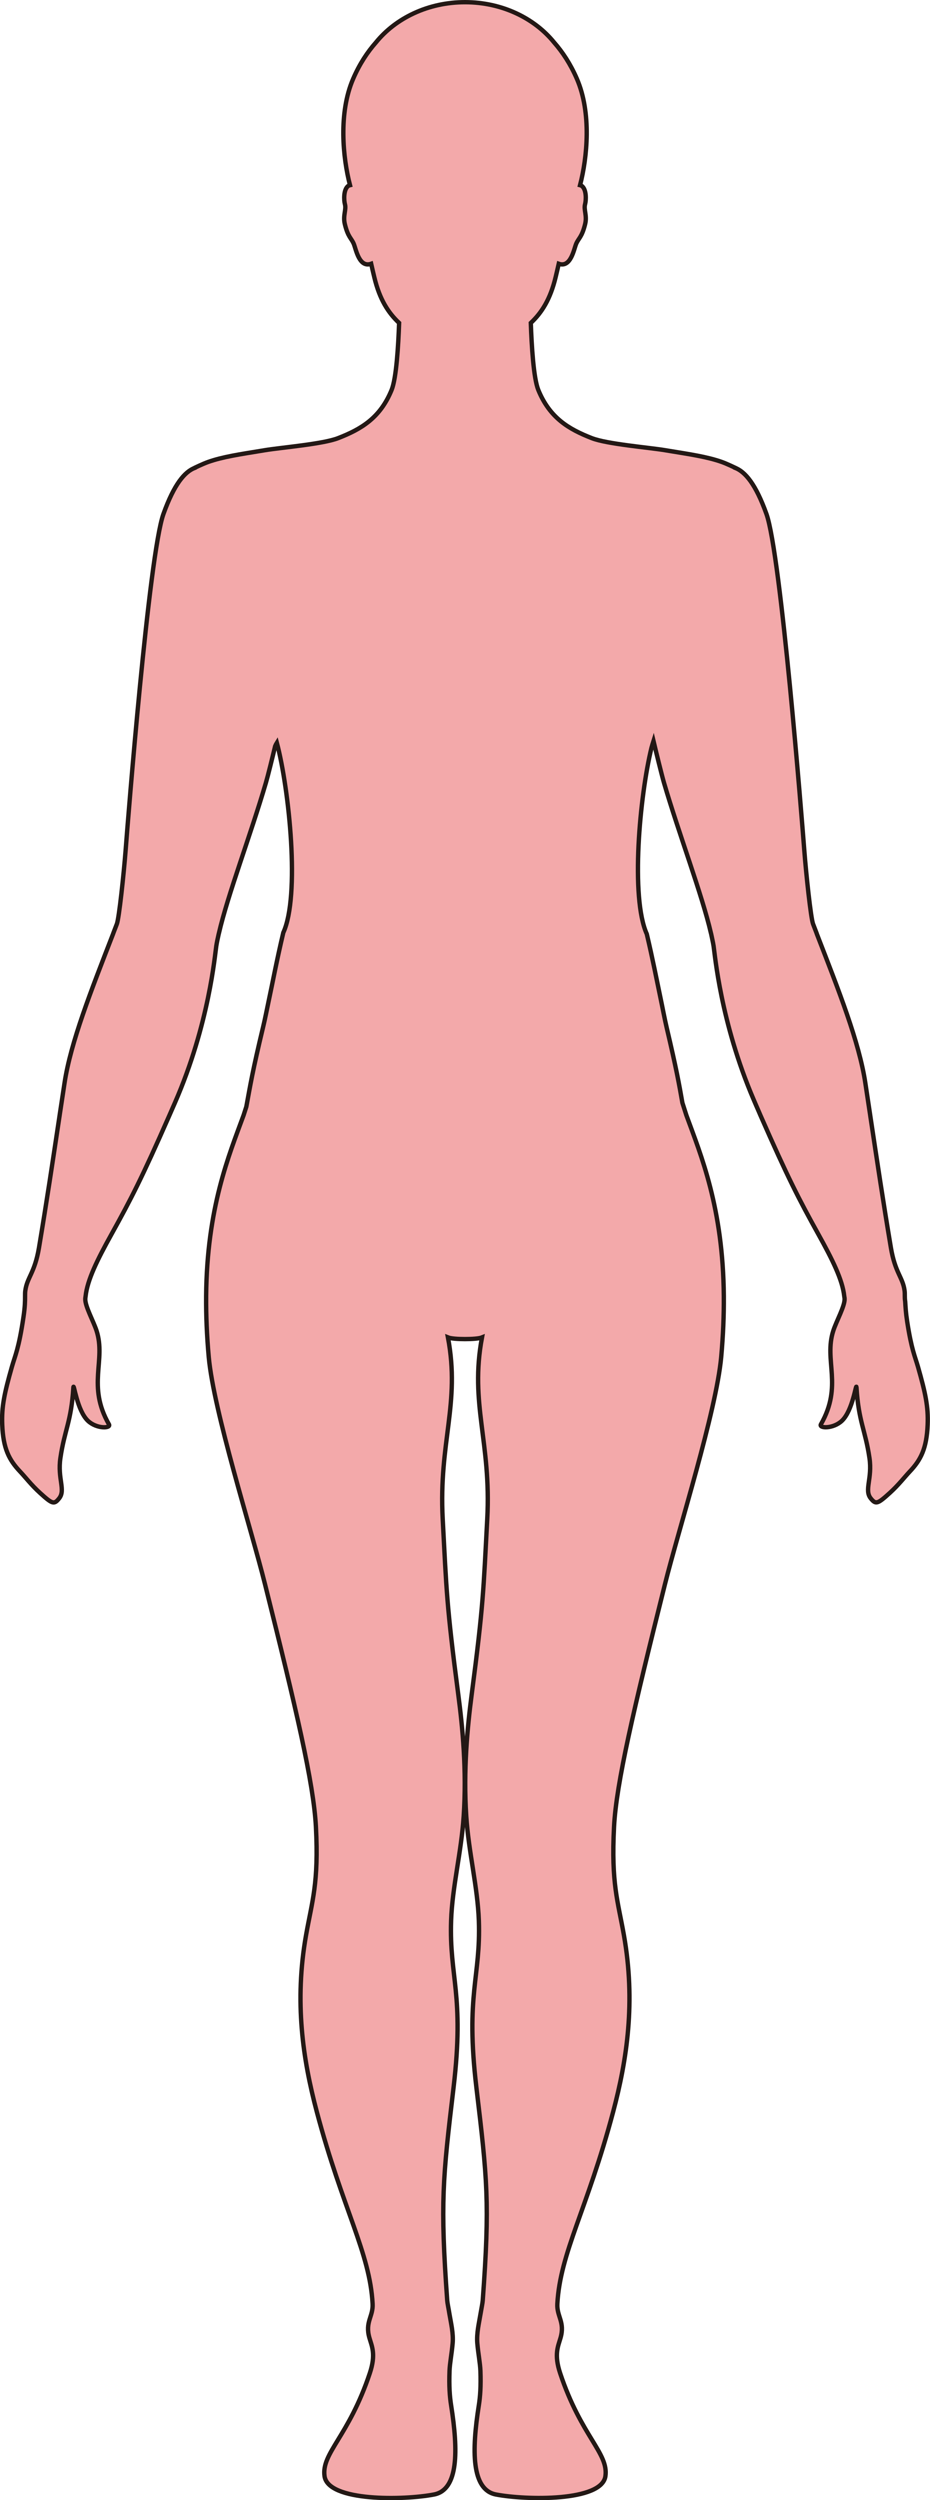 <?xml version="1.0" encoding="UTF-8"?>
<svg id="_레이어_2" data-name="레이어 2" xmlns="http://www.w3.org/2000/svg" viewBox="0 0 212.63 571.25">
  <defs>
    <style>
      .cls-1 {
        fill: #f3a9aa;
        stroke: #231815;
        stroke-miterlimit: 10;
      }
    </style>
  </defs>
  <g id="_레이어_1-2" data-name="레이어 1">
    <path class="cls-1" d="m44.54,106.87s1.86-.89,2.99-1.3c3.37-1.21,7.6-1.81,12.07-2.55.29-.05.6-.1.91-.15,3.78-.63,13.31-1.4,16.79-2.76,5.27-2.05,9.61-4.6,12.23-11,1.1-2.7,1.54-10.2,1.72-15.32-2.5-2.35-4.45-5.37-5.66-10.4-.22-.9-.47-1.97-.73-3.12-2.75.98-3.46-3.3-3.97-4.53-.56-1.36-1.3-1.49-2.04-4.49-.5-2,.37-3.32.01-4.6-.24-.87-.36-3.32.74-4.16.12-.09.26-.14.42-.18-1.63-6.26-2.67-16.49.73-24.32,1.46-3.39,3.28-6.12,5.19-8.28,4.51-5.57,11.95-9.21,20.38-9.21s15.87,3.64,20.38,9.21c1.91,2.17,3.72,4.89,5.19,8.28,3.4,7.83,2.36,18.06.73,24.32.16.04.3.09.41.18,1.1.84.98,3.28.74,4.16-.36,1.29.51,2.6,0,4.6-.75,3-1.48,3.13-2.05,4.49-.51,1.24-1.23,5.51-3.97,4.53-.26,1.15-.51,2.22-.73,3.12-1.22,5.02-3.16,8.05-5.66,10.4.18,5.12.62,12.63,1.72,15.32,2.62,6.39,6.97,8.95,12.23,11,3.48,1.36,13.02,2.13,16.79,2.76.31.05.62.1.91.15,4.47.74,8.7,1.34,12.07,2.55,1.14.41,2.99,1.3,2.99,1.3v.02c2.3.91,4.69,3.66,7.16,10.53,3.31,9.2,8.14,70.22,8.66,76.88.41,5.33,1.49,15.46,2,16.8.27.71.54,1.41.81,2.11.02.05.03.1.05.16,5.02,12.94,9.69,24.74,11.1,34.11.39,2.57.75,4.95,1.09,7.21,0,.05.01.1.02.15,1.71,11.33,2.91,19.39,4.73,30.25.97,5.74,2.69,6.7,3.12,9.75.06.4.06.82.06,1.32,0,.24,0,.68.09,1.25.07,1.18.14,2.53.45,4.54,1,6.46,1.77,7.89,2.48,10.37,1.7,5.97,2.37,9.09,2.2,13.21-.22,5.43-1.57,8.04-4.07,10.68-1.28,1.36-2.55,3.05-4.55,4.87-2.85,2.59-3.24,2.71-4.4,1.26-1.52-1.9.41-4.49-.28-9.2-.95-6.45-2.48-8.26-2.97-16.15-.08-1.19-.82,5.27-3.33,7.64-1.99,1.88-5.34,1.75-4.8.8,5.07-8.88.62-14.57,2.83-21.38.7-2.19,2.68-5.69,2.58-7.33,0-.14-.04-.3-.06-.44,0-.05-.02-.09-.02-.14-.41-3.75-2.71-8.36-5.91-14.12-4.44-8-6.98-12.92-13.26-27.21-.12-.27-.23-.55-.36-.84-.39-.89-.79-1.8-1.19-2.75-7.57-17.67-8.84-33.19-9.15-35.07-.14-.87-.36-1.82-.57-2.82-.01-.05-.02-.1-.04-.14-1.03-4.45-2.86-10.11-4.85-16.1-2-6.02-4.16-12.37-5.87-18.2-.54-1.85-1.87-7.3-2.41-9.58-.16.5-.31,1.02-.46,1.55-2.69,11.01-4.83,34.2-1.07,42.55,0,0,0,0,0,0,1.35,5.71,2.27,10.49,3.13,14.59.5,2.37.91,4.64,1.43,6.85,2.23,9.46,2.82,12.81,3.58,17.13.27.84.56,1.75.91,2.84,3.33,9.11,8.39,21.15,8.56,41.32v.15c.03,4.23-.15,8.81-.6,13.79-1.16,12.51-9.7,39.22-12.88,51.97-7.09,28.36-11.11,45.36-11.62,55.36-.67,12.91.88,16.95,2.26,24.76,2.69,15.2.73,28.34-2.47,40.37-5.92,22.26-12.11,32.16-12.75,43.84-.16,2.92,1.79,4.14.72,7.82-.56,1.92-1.5,3.76-.08,8.04,4.82,14.46,11.1,18.25,10.35,23.53-.82,5.85-18.23,5.49-25.04,4.18-5.61-1.09-5.53-10.06-3.91-20.32.33-2.08.49-4.39.37-7.95-.07-1.76-.49-3.81-.71-6.27-.2-2.28.4-4.68.71-6.59.24-1.44.49-2.6.53-3.21,1.65-22.34,1.04-27.72-1.46-48.73-2.51-21.25,1.02-25.05.57-38.04-.27-7.7-2.33-15.56-2.88-23.9-.69-10.45.27-20.33,1.24-27.76,2.7-20.55,2.69-23.86,3.56-40.1.95-17.64-4.05-26.29-1.2-41.5-.66.27-2.28.38-3.89.38-1.61,0-3.23-.11-3.89-.38,2.86,15.21-2.14,23.86-1.2,41.5.87,16.24.86,19.56,3.56,40.1.98,7.43,1.94,17.31,1.24,27.76-.55,8.34-2.62,16.2-2.88,23.9-.44,12.99,3.08,16.79.57,38.04-2.5,21.02-3.07,26.39-1.46,48.73.04.61.3,1.77.53,3.21.32,1.91.91,4.32.71,6.59-.22,2.47-.64,4.51-.71,6.27-.13,3.56.04,5.87.37,7.95,1.62,10.26,1.7,19.23-3.91,20.32-6.81,1.32-24.22,1.68-25.04-4.18-.74-5.28,5.53-9.07,10.35-23.53,1.43-4.29.48-6.12-.08-8.04-1.07-3.68.88-4.9.72-7.82-.63-11.68-6.83-21.58-12.75-43.84-3.2-12.04-5.16-25.17-2.47-40.37,1.38-7.81,2.93-11.86,2.26-24.76-.52-10-4.53-27-11.62-55.36-3.18-12.76-11.73-39.47-12.88-51.97-.45-4.98-.63-9.57-.6-13.79v-.15c.17-20.18,5.23-32.21,8.56-41.32.23-.72.44-1.37.63-1.96.93-5,1.38-7.98,3.86-18.31.44-1.82.79-3.68,1.2-5.6.94-4.39,1.9-9.56,3.39-15.85,3.87-8.43,1.35-32.71-1.47-43.39-.12.19-.25.46-.39.78-.61,2.54-1.66,6.82-2.13,8.41-1.72,5.86-3.89,12.25-5.9,18.29-1.99,5.98-3.81,11.62-4.83,16.05-.02.05-.03.1-.04.15-.22.99-.43,1.92-.56,2.78-.31,1.91-1.61,17.8-9.44,35.76-.42.97-.83,1.89-1.22,2.78-.02.05-.04.09-.06.14-6.27,14.27-8.81,19.18-13.25,27.18-3.21,5.78-5.51,10.4-5.91,14.15,0,.07-.03.15-.03.22-.02.14-.04.29-.04.43-.03,1.67,1.89,5.09,2.58,7.23,2.2,6.81-2.24,12.5,2.83,21.38.54.95-2.82,1.08-4.8-.8-2.51-2.37-3.25-8.83-3.33-7.64-.49,7.89-2.03,9.7-2.97,16.15-.69,4.7,1.24,7.3-.28,9.2-1.16,1.46-1.55,1.33-4.4-1.26-2.01-1.83-3.27-3.52-4.55-4.87-2.5-2.64-3.85-5.24-4.07-10.68-.17-4.12.5-7.23,2.2-13.21.75-2.64,1.58-4.11,2.67-11.49.34-2.28.35-3.6.35-4.56,0-.01,0-.14,0-.15,0-.48,0-.88.06-1.27.43-3.04,2.15-4.01,3.12-9.75,1.82-10.88,3.02-18.95,4.73-30.3,0-.05.02-.1.02-.15.34-2.25.7-4.62,1.09-7.17,1.41-9.38,6.1-21.19,11.12-34.15.02-.05.03-.1.05-.15.27-.69.53-1.38.8-2.08.51-1.34,1.58-11.47,2-16.8.51-6.66,5.34-67.68,8.65-76.88,2.47-6.87,4.86-9.62,7.16-10.53v-.02Z"/>
  </g>
</svg>